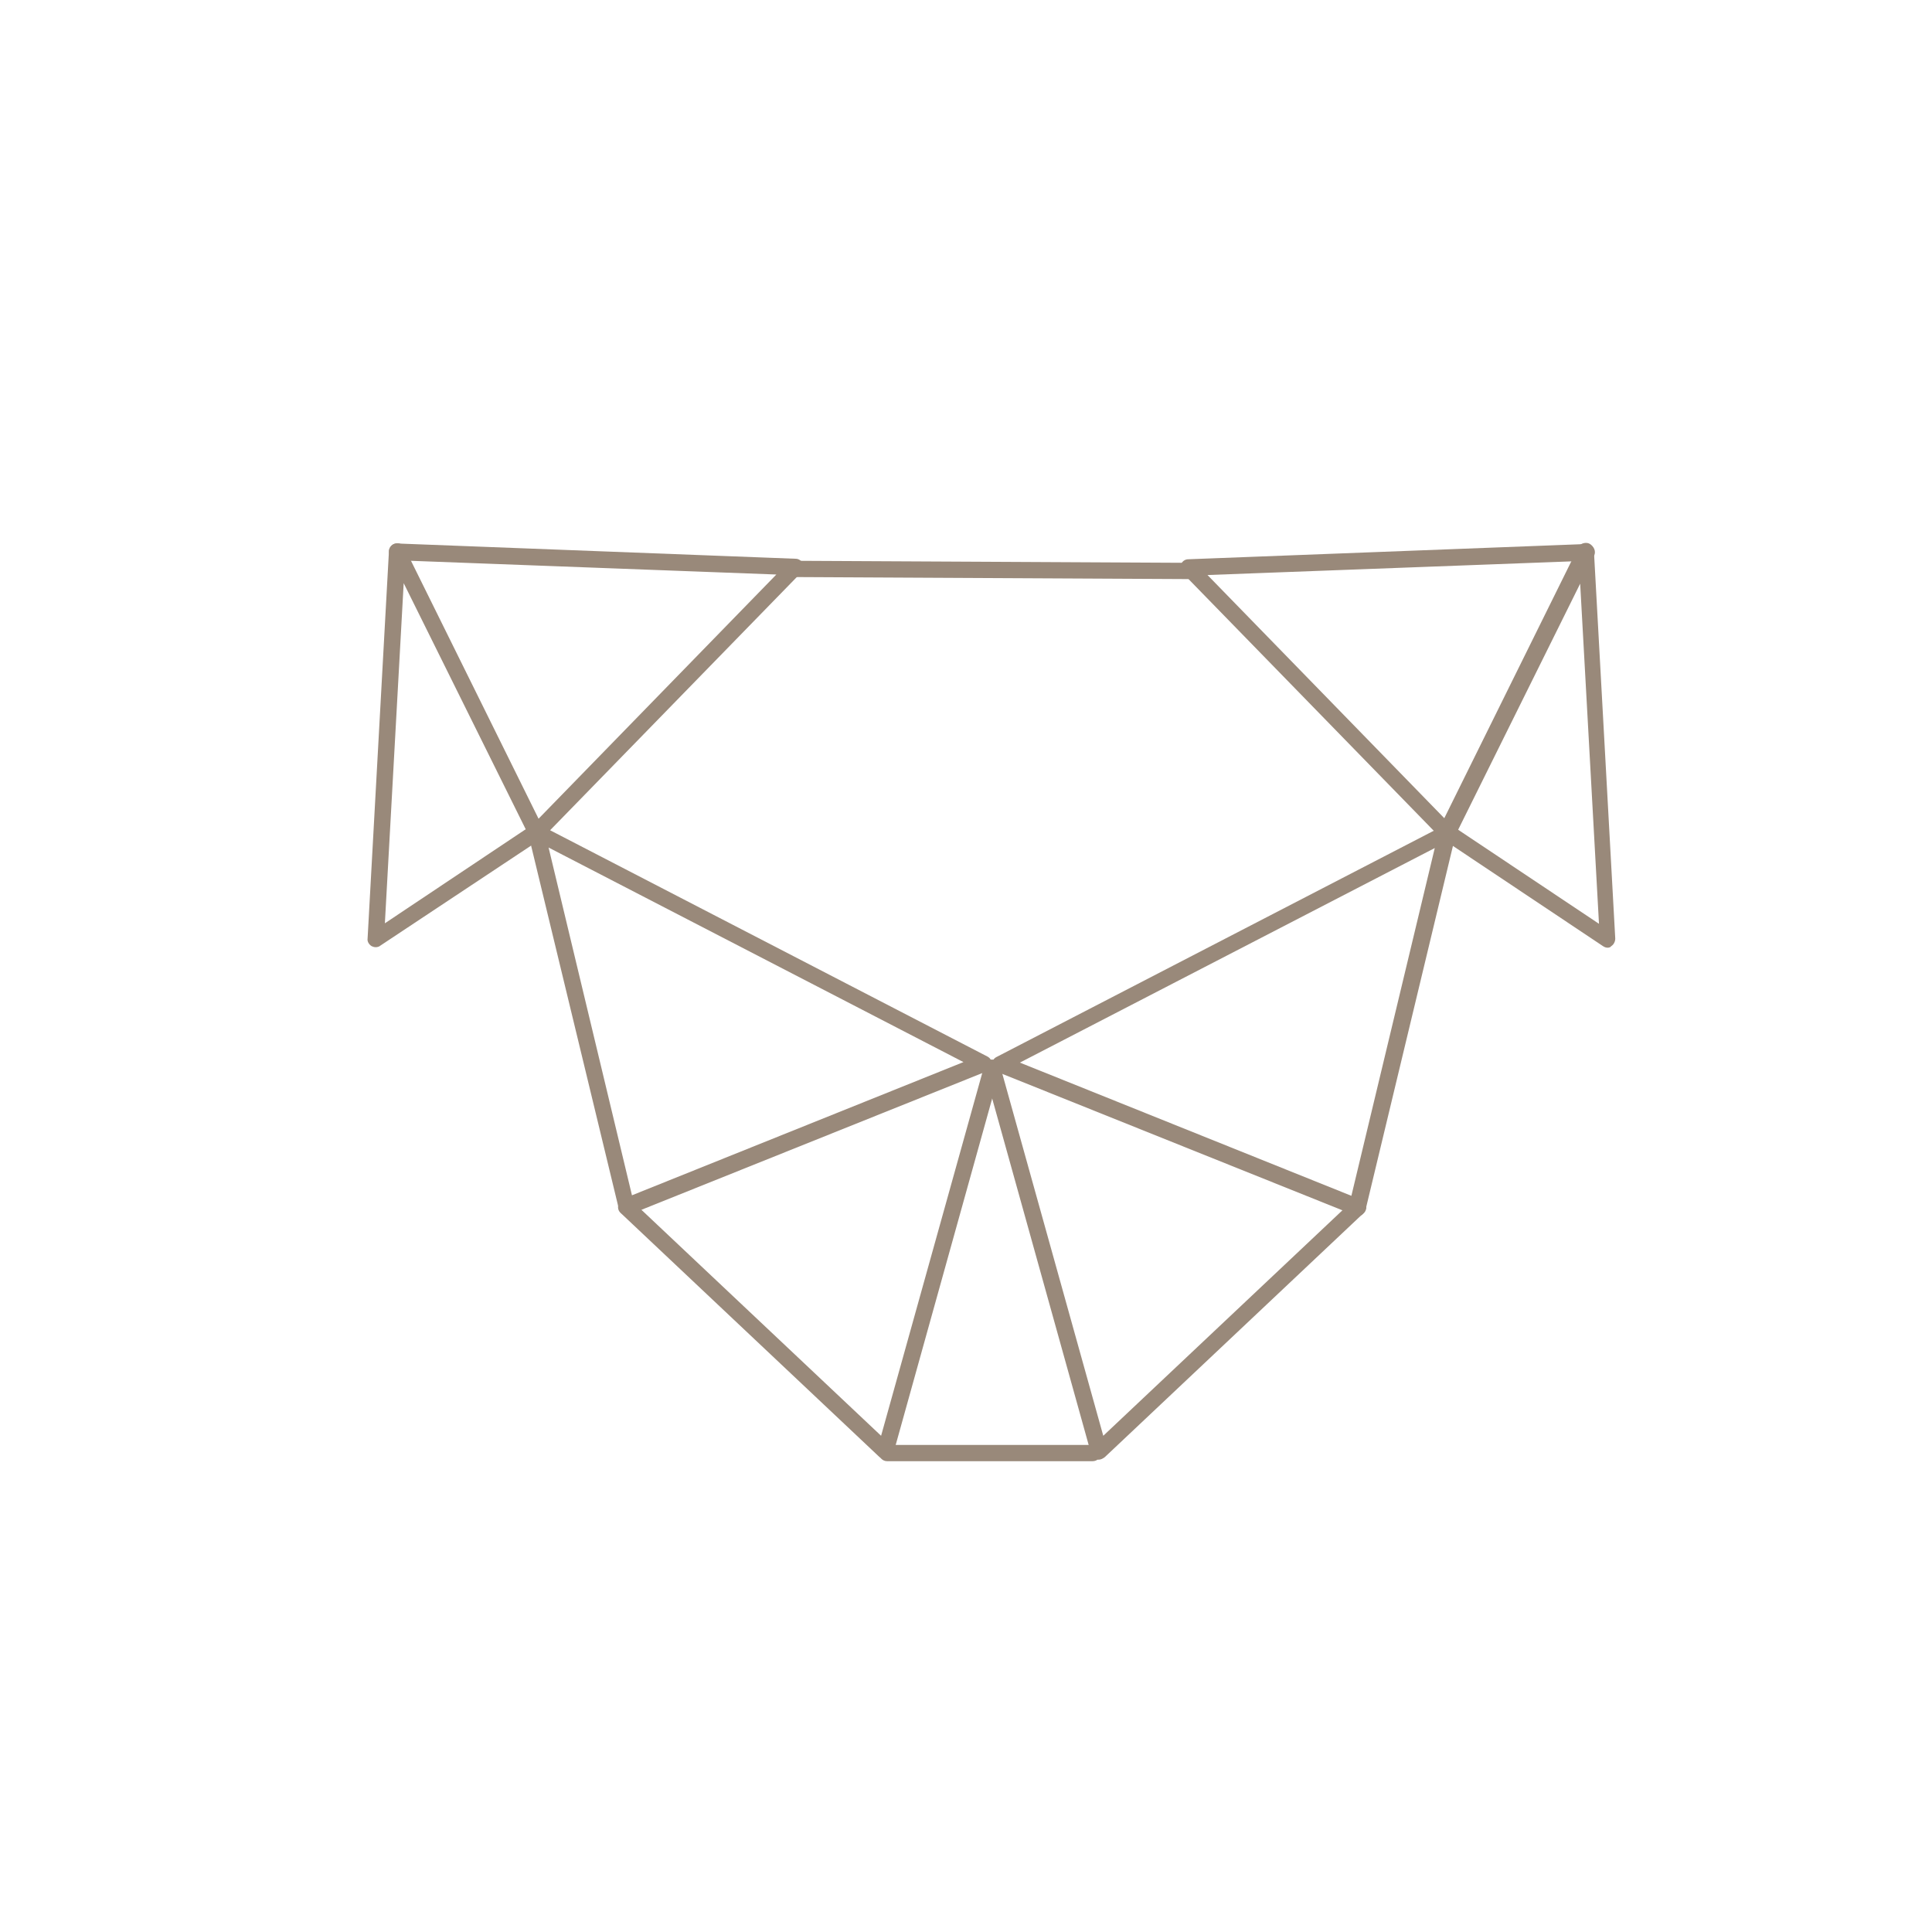 <?xml version="1.0" ?><!DOCTYPE svg  PUBLIC '-//W3C//DTD SVG 1.1 Basic//EN'  'http://www.w3.org/Graphics/SVG/1.1/DTD/svg11-basic.dtd'><svg baseProfile="basic" version="1.1" viewBox="0 0 380 380" xml:space="preserve" xmlns="http://www.w3.org/2000/svg" xmlns:xlink="http://www.w3.org/1999/xlink"><g id="Background"/><g id="Objects"><g><g><g><g><g><path d="M73.9,186.3c-0.3,0-0.6-0.1-0.8-0.2c-0.5-0.3-0.9-0.9-0.8-1.5l4.2-76.2c0-0.7,0.6-1.4,1.3-1.5        c0.7-0.2,1.5,0.2,1.8,0.9l27.3,55.2c0.4,0.7,0.1,1.6-0.6,2.1L74.8,186C74.6,186.2,74.2,186.3,73.9,186.3z M79.4,114.7        l-3.7,66.9l27.7-18.5L79.4,114.7z" fill="#99897A"/></g></g><g><g><path d="M123.2,239c-0.3,0-0.5-0.1-0.7-0.2c-0.4-0.2-0.7-0.6-0.8-1.1L103.9,164l0,0c-0.1-0.4,0-0.8,0.2-1.1        c0-0.1,0.1-0.1,0.1-0.1v0h0c0.1-0.1,0.1-0.2,0.2-0.2l48.3-49.6l-74.6-2.8c-0.9,0-1.6-0.8-1.6-1.7s0.8-1.7,1.7-1.6l78.3,3        c0.6,0,1.2,0.4,1.4,1c0.2,0.6,0.1,1.3-0.3,1.7l-49.4,50.7l86,44.5c0.6,0.3,0.9,0.9,0.9,1.5c0,0.6-0.4,1.2-1,1.4l-70.3,28.2        C123.6,238.9,123.4,239,123.2,239z M107.9,166.7l16.4,68.4l65.2-26.2L107.9,166.7z" fill="#99897A"/></g></g><g><g><path d="M174.1,287c-0.4,0-0.8-0.2-1.1-0.4l-50.9-48c-0.7-0.6-0.7-1.6-0.1-2.3c0.6-0.7,1.6-0.7,2.3-0.1        l49,46.2l20.3-72.8c0.2-0.9,1.1-1.4,2-1.1c0.9,0.2,1.4,1.1,1.1,2l-21,75.4c-0.2,0.5-0.6,1-1.1,1.1        C174.4,287,174.2,287,174.1,287z" fill="#99897A"/></g></g><g><g><path d="M233.8,113.9L233.8,113.9l-77.4-0.4c-0.9,0-1.6-0.7-1.6-1.6c0-0.9,0.7-1.6,1.6-1.6h0l77.4,0.4        c0.9,0,1.6,0.7,1.6,1.6S234.7,113.9,233.8,113.9z" fill="#99897A"/></g></g></g><g><g><g><path d="M316.2,186.4c-0.3,0-0.6-0.1-0.9-0.3l-31.6-21.1c-0.7-0.5-0.9-1.3-0.6-2.1l27.3-55.2        c0.3-0.7,1.1-1,1.8-0.9c0.7,0.1,1.3,0.8,1.3,1.5l4.2,76.3c0,0.6-0.3,1.2-0.8,1.5C316.8,186.3,316.5,186.4,316.2,186.4z         M286.8,163.2l27.7,18.5l-3.7-66.9L286.8,163.2z" fill="#99897A"/></g></g><g><g><path d="M267,239.1c-0.2,0-0.4,0-0.6-0.1l-70.3-28.2c-0.6-0.2-1-0.8-1-1.4c0-0.6,0.3-1.2,0.9-1.5l86-44.5        l-49.4-50.7c-0.4-0.5-0.6-1.1-0.3-1.7c0.2-0.6,0.8-1,1.4-1l78.3-3c0.9-0.1,1.7,0.7,1.7,1.6c0,0.9-0.7,1.6-1.6,1.7l-74.6,2.8        l48.3,49.6c0.1,0.1,0.1,0.1,0.2,0.2v0l0,0c0,0.1,0.1,0.1,0.1,0.2c0.2,0.3,0.2,0.7,0.2,1.1c0,0,0,0,0,0l-17.7,73.7        c-0.1,0.5-0.4,0.8-0.8,1.1C267.5,239,267.3,239.1,267,239.1z M200.6,209l65.2,26.2l16.4-68.4L200.6,209z" fill="#99897A"/></g></g><g><g><path d="M216.1,287.1c-0.1,0-0.3,0-0.4-0.1c-0.5-0.2-1-0.6-1.1-1.1l-21-75.4c-0.2-0.9,0.3-1.8,1.1-2        c0.9-0.2,1.8,0.3,2,1.1l20.3,72.8l49-46.2c0.7-0.6,1.7-0.6,2.3,0.1c0.6,0.7,0.6,1.7-0.1,2.3l-50.9,48        C216.9,286.9,216.5,287.1,216.1,287.1z" fill="#99897A"/></g></g></g></g><g><g><path d="M214.9,287.4h-40.4c-0.9,0-1.6-0.7-1.6-1.6c0-0.9,0.7-1.6,1.6-1.6h40.4c0.9,0,1.6,0.7,1.6,1.6      C216.5,286.7,215.8,287.4,214.9,287.4z" fill="#99897A"/></g></g></g></g></svg>